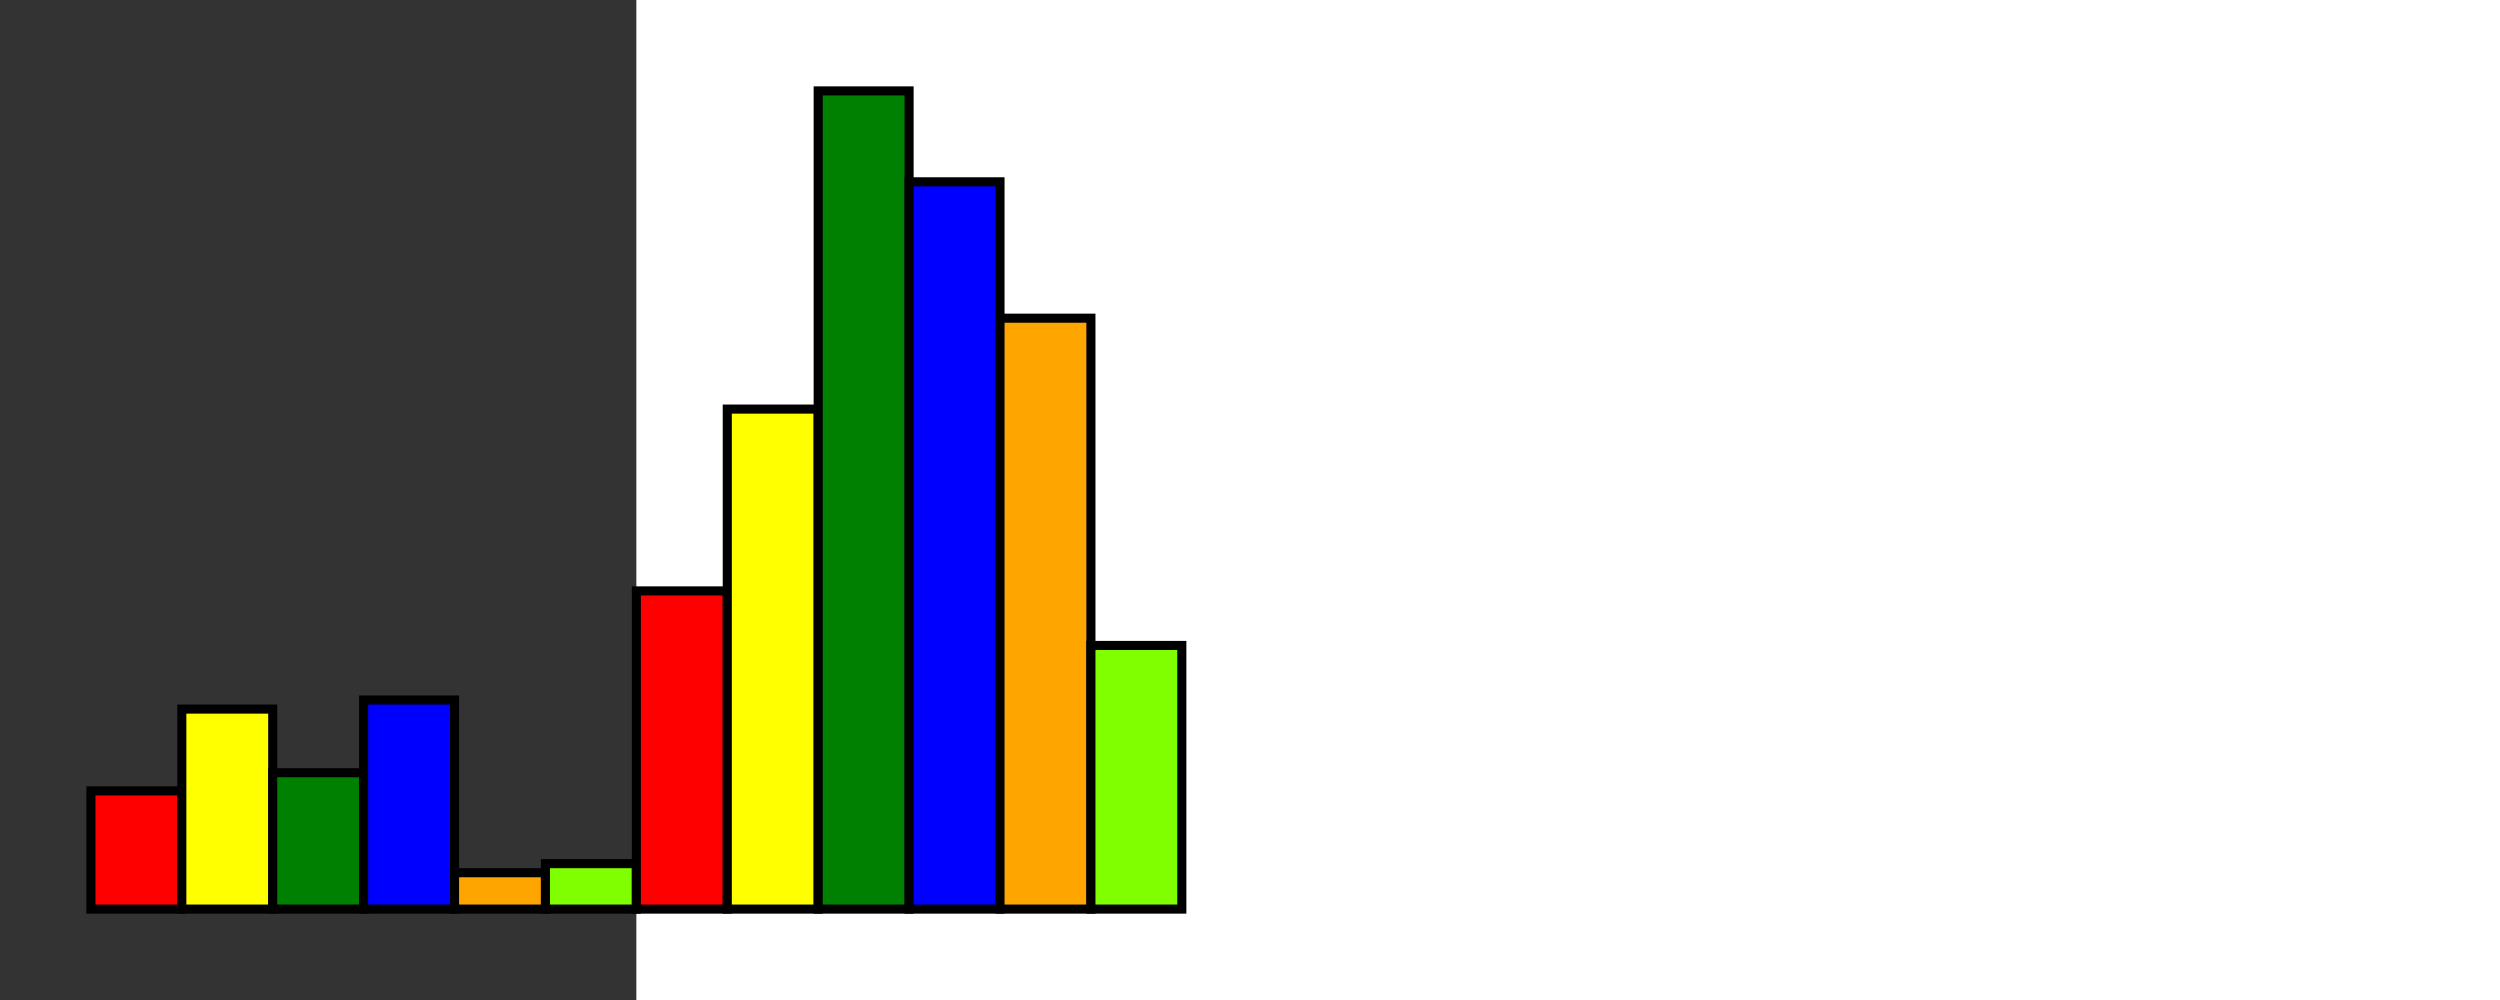<?xml version="1.0" encoding="UTF-8"?>
<svg xmlns="http://www.w3.org/2000/svg" width="1000px" height="400px"
     viewBox="0 0 70 110"
     preserveAspectRatio="yes">
   <rect x="0" y="0" width="70" height="110" fill="#333333" stroke="none"/>
   <g>
      <rect x="10" y="87" width="10" height="13" fill="red" stroke="black"/>
      <rect x="20" y="78" width="10" height="22" fill="yellow" stroke="black"/>
      <rect x="30" y="85" width="10" height="15" fill="green" stroke="black"/>
      <rect x="40" y="77" width="10" height="23" fill="blue" stroke="black"/>
      <rect x="50" y="96" width="10" height="4" fill="orange" stroke="black"/>
      <rect x="60" y="95" width="10" height="5" fill="chartreuse" stroke="black"/>
      <rect x="70" y="65" width="10" height="35" fill="red" stroke="black"/>
      <rect x="80" y="45" width="10" height="55" fill="yellow" stroke="black"/>
      <rect x="90" y="10" width="10" height="90" fill="green" stroke="black"/>
      <rect x="100" y="20" width="10" height="80" fill="blue" stroke="black"/>
      <rect x="110" y="35" width="10" height="65" fill="orange" stroke="black"/>
      <rect x="120" y="71" width="10" height="29" fill="chartreuse" stroke="black"/>
   </g>
</svg>
